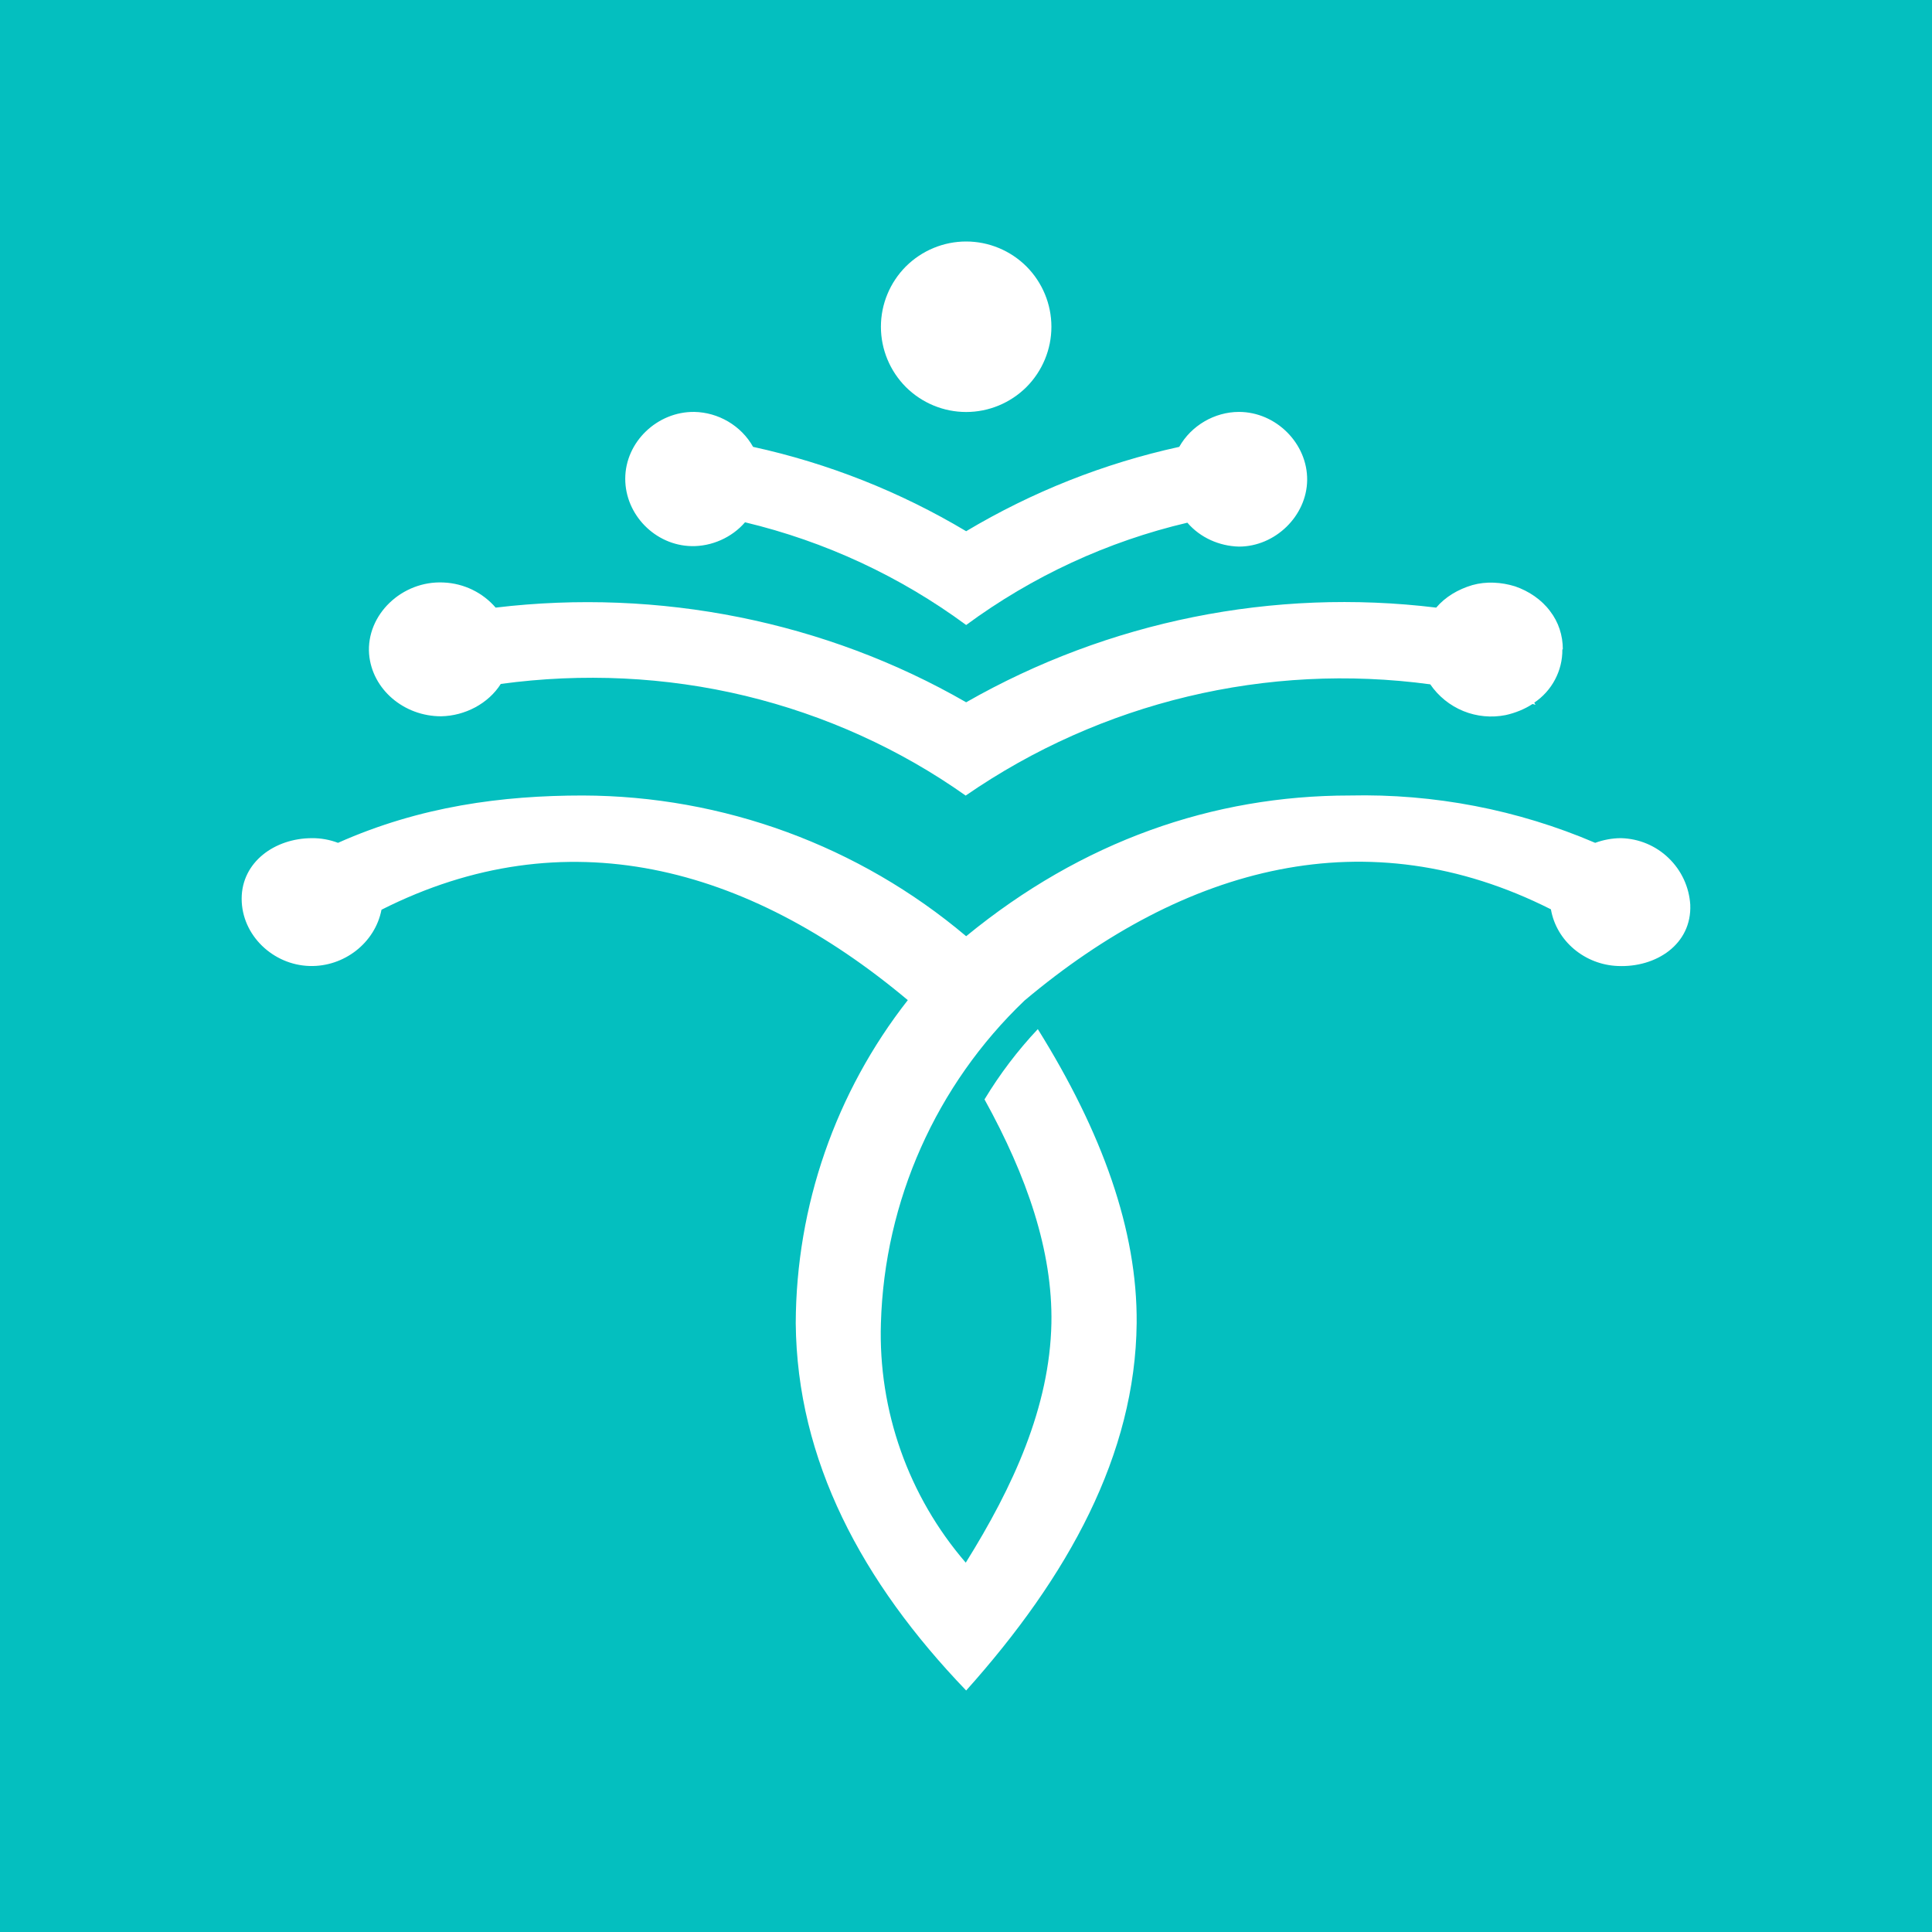 <svg width="24" height="24" viewBox="0 0 24 24" fill="none" xmlns="http://www.w3.org/2000/svg">
<rect x="0" y="0" width="24" height="24" fill="#333333" stroke="none"/>
<g clip-path="url(#clip0_328_30658)">
<path d="M24 0H0V24H24V0Z" fill="#04BFBF"/>
<path d="M20.134 10.412C20.028 10.412 19.917 10.433 19.816 10.47C18.854 10.058 17.814 9.858 16.767 9.882C15.068 9.882 13.442 10.449 12.002 11.63C10.669 10.505 8.982 9.886 7.238 9.882C6.242 9.882 5.22 10.015 4.199 10.47C4.096 10.431 3.986 10.411 3.876 10.412C3.415 10.412 3.002 10.708 3.002 11.164C3.002 11.619 3.394 11.989 3.849 12C4.273 12.011 4.659 11.714 4.739 11.301C7.015 10.152 9.276 10.745 11.277 12.424C10.38 13.569 9.89 14.981 9.885 16.437C9.9 18.141 10.705 19.65 12.002 21C13.273 19.581 14.104 18.067 14.12 16.437C14.13 15.282 13.691 14.065 12.892 12.784C12.641 13.051 12.419 13.344 12.23 13.657C12.759 14.615 13.077 15.542 13.061 16.437C13.04 17.48 12.585 18.47 11.997 19.412C11.285 18.587 10.909 17.525 10.943 16.437C10.987 14.918 11.629 13.478 12.727 12.429C14.723 10.751 16.989 10.147 19.266 11.296C19.335 11.693 19.689 11.984 20.097 12C20.573 12.021 21.018 11.73 20.997 11.238C20.983 11.018 20.887 10.812 20.728 10.659C20.57 10.506 20.36 10.418 20.139 10.412H20.134Z" fill="white"/>
<path d="M19.414 8.067C19.414 7.893 19.361 7.728 19.255 7.591C19.149 7.448 18.99 7.342 18.821 7.284C18.651 7.231 18.461 7.22 18.291 7.268C18.111 7.321 17.953 7.416 17.841 7.548C15.819 7.302 13.771 7.714 12.002 8.724C10.255 7.718 8.19 7.305 6.157 7.548C5.998 7.363 5.765 7.247 5.511 7.236C4.992 7.21 4.548 7.638 4.585 8.125C4.622 8.565 5.019 8.898 5.479 8.898C5.776 8.893 6.067 8.74 6.221 8.496C7.237 8.358 8.269 8.406 9.259 8.644C10.249 8.883 11.181 9.306 11.996 9.883C13.681 8.719 15.739 8.227 17.767 8.501C17.869 8.65 18.012 8.765 18.178 8.833C18.345 8.901 18.528 8.918 18.704 8.883C18.826 8.856 18.942 8.808 19.038 8.745L19.075 8.755L19.059 8.729C19.167 8.656 19.256 8.558 19.317 8.442C19.378 8.327 19.41 8.198 19.408 8.067H19.414Z" fill="white"/>
<path d="M15.391 5.117C15.089 5.117 14.798 5.286 14.649 5.551C13.716 5.755 12.823 6.109 12.002 6.599C11.182 6.109 10.288 5.755 9.355 5.551C9.207 5.286 8.921 5.122 8.625 5.117C8.169 5.111 7.767 5.487 7.767 5.948C7.767 6.393 8.138 6.774 8.588 6.784C8.837 6.79 9.091 6.679 9.255 6.488C10.25 6.726 11.182 7.16 12.002 7.764C12.823 7.159 13.758 6.726 14.75 6.493C14.909 6.679 15.147 6.784 15.391 6.79C15.841 6.79 16.233 6.409 16.238 5.964C16.243 5.509 15.851 5.117 15.391 5.117Z" fill="white"/>
<path d="M12.002 5.118C12.283 5.118 12.552 5.006 12.751 4.808C12.949 4.609 13.061 4.34 13.061 4.059C13.061 3.778 12.949 3.509 12.751 3.31C12.552 3.112 12.283 3 12.002 3C11.721 3 11.452 3.112 11.253 3.31C11.055 3.509 10.943 3.778 10.943 4.059C10.943 4.34 11.055 4.609 11.253 4.808C11.452 5.006 11.721 5.118 12.002 5.118Z" fill="white"/>
</g>
<defs>
<clipPath id="clip0_328_30658">
<rect width="24" height="24" fill="white"/>
</clipPath>
</defs>
</svg>
